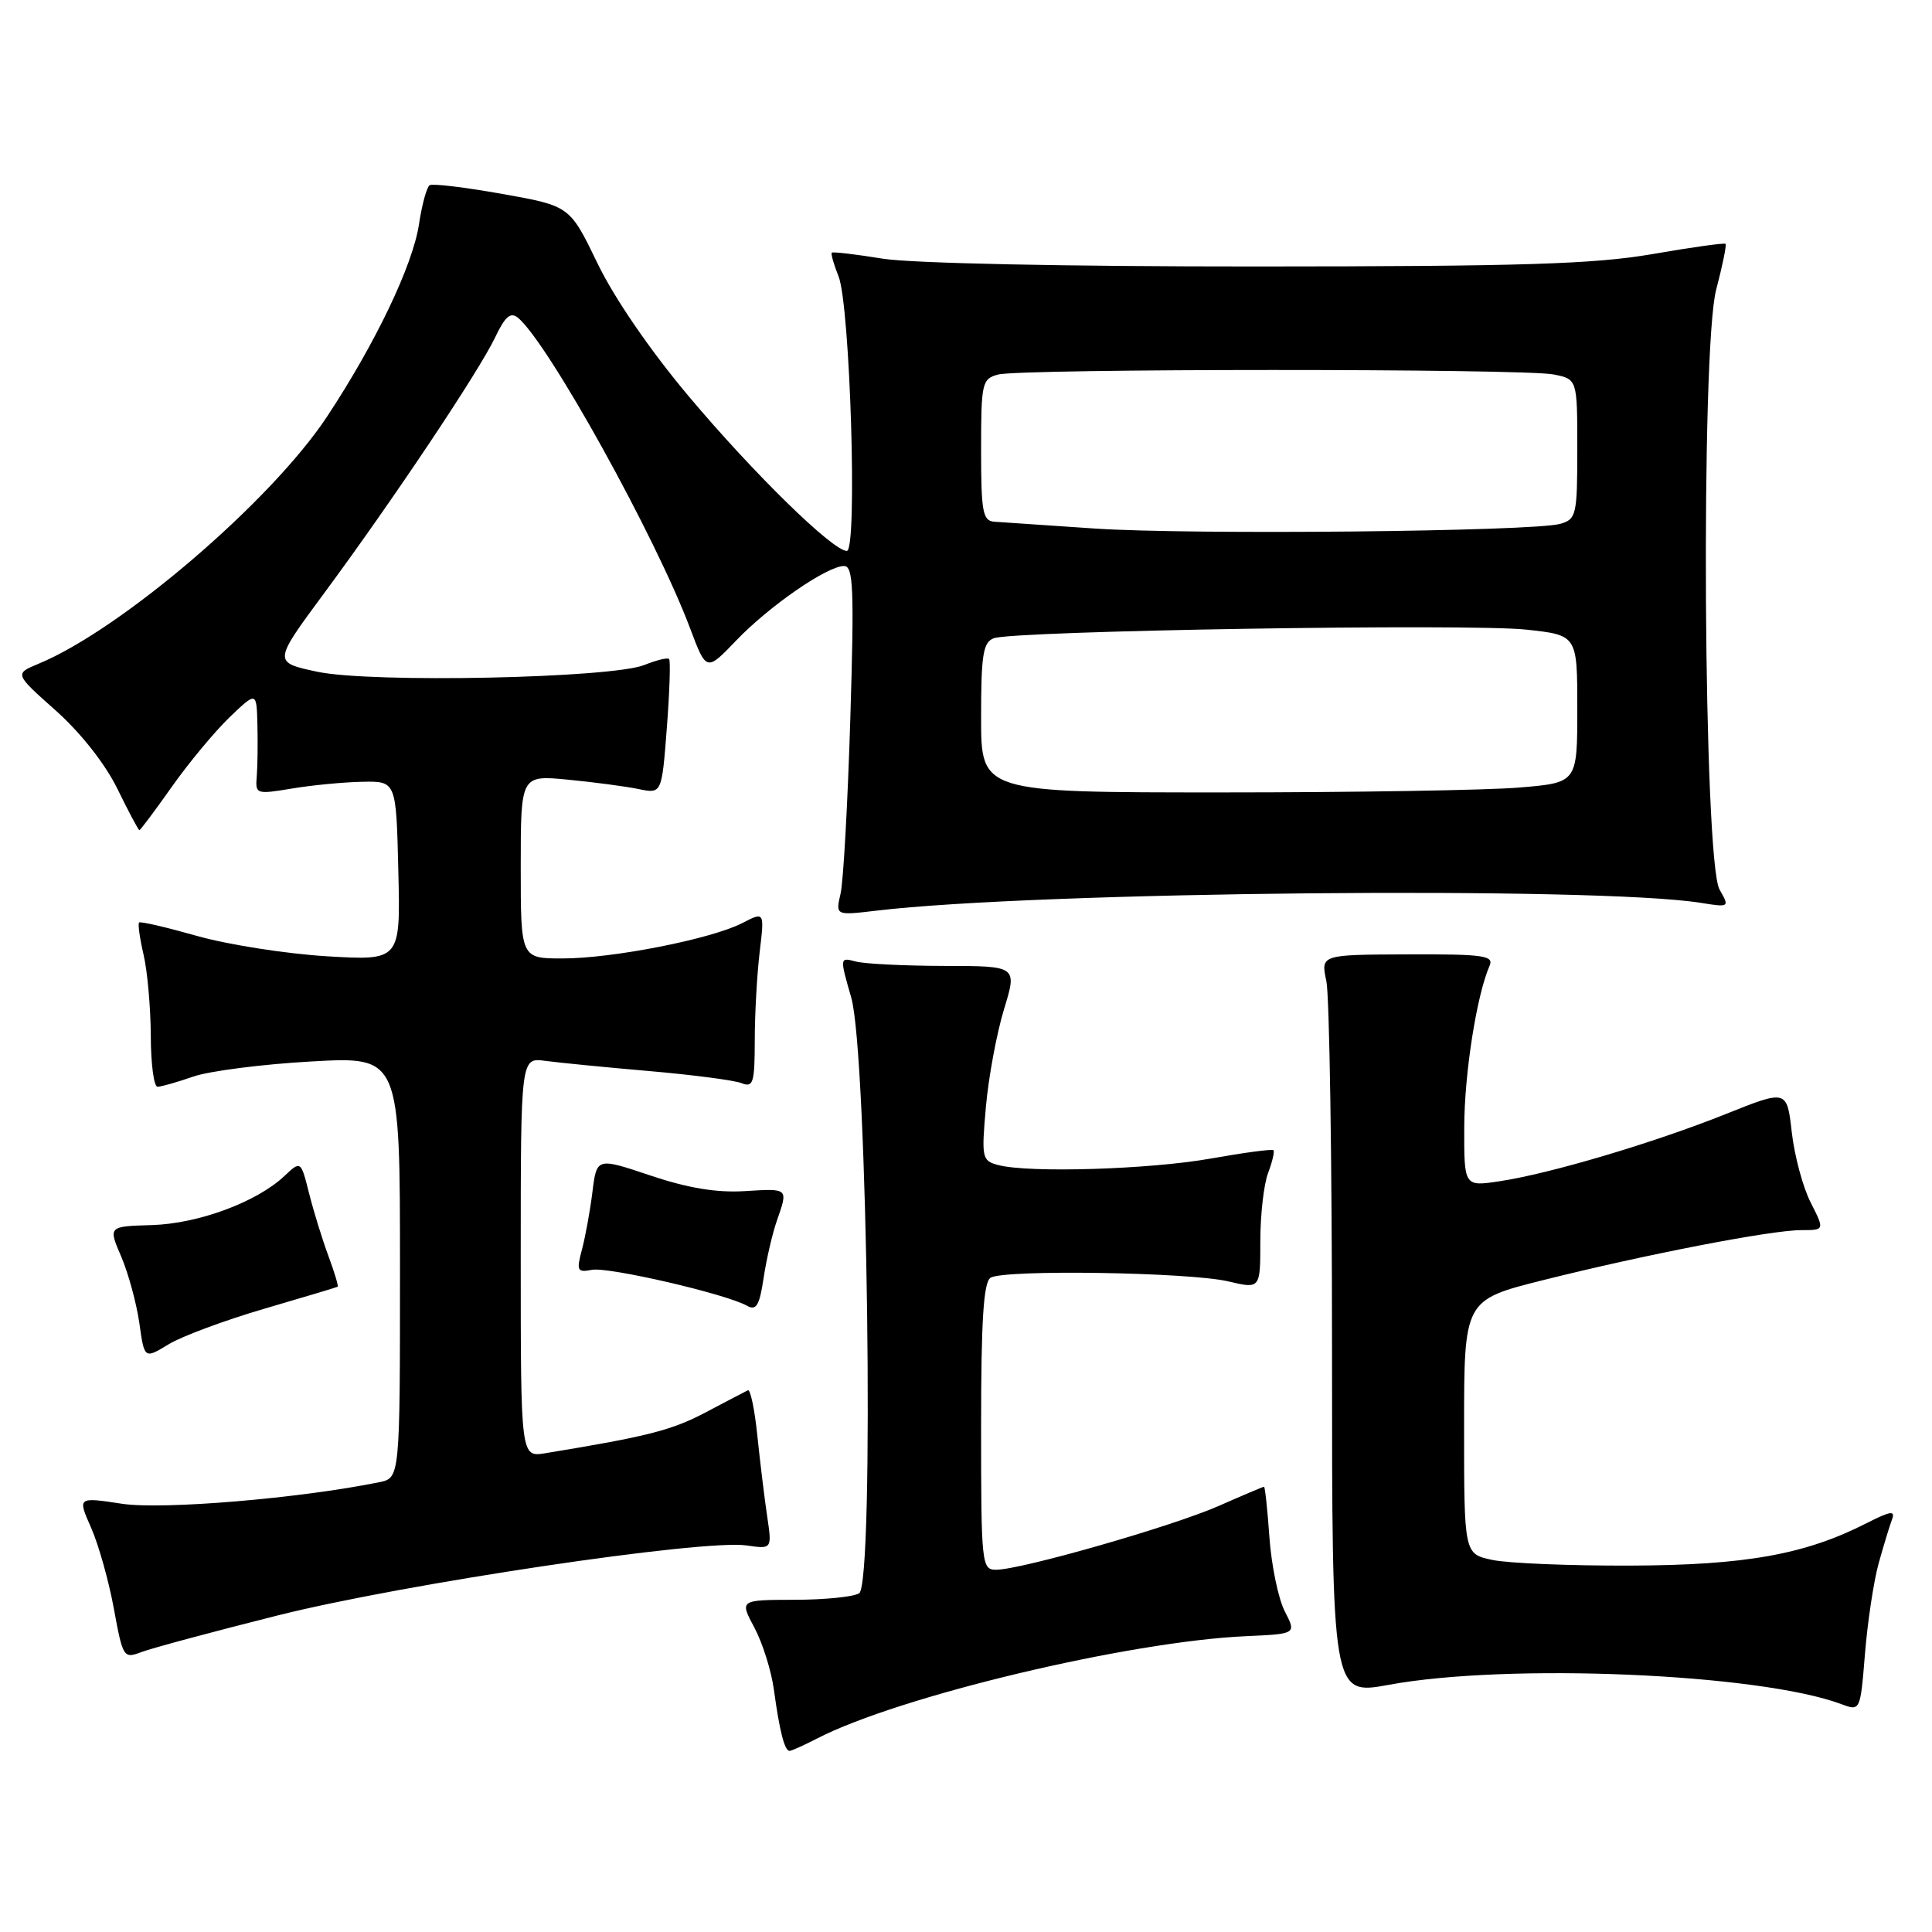 <?xml version="1.0" encoding="UTF-8" standalone="no"?>
<!DOCTYPE svg PUBLIC "-//W3C//DTD SVG 1.1//EN" "http://www.w3.org/Graphics/SVG/1.1/DTD/svg11.dtd" >
<svg xmlns="http://www.w3.org/2000/svg" xmlns:xlink="http://www.w3.org/1999/xlink" version="1.1" viewBox="0 0 256 256">
 <g >
 <path fill="currentColor"
d=" M 108.27 230.36 C 119.09 224.77 149.58 217.49 165.14 216.80 C 171.78 216.50 171.78 216.50 170.24 213.51 C 169.39 211.86 168.48 207.47 168.21 203.76 C 167.95 200.04 167.62 197.00 167.49 197.00 C 167.36 197.00 164.67 198.14 161.52 199.53 C 155.42 202.23 135.29 208.00 131.98 208.00 C 130.08 208.00 130.00 207.28 130.00 189.06 C 130.00 175.00 130.32 169.91 131.25 169.31 C 132.98 168.19 157.54 168.57 162.75 169.79 C 167.00 170.79 167.00 170.79 167.00 164.46 C 167.00 160.98 167.46 156.91 168.03 155.43 C 168.59 153.94 168.91 152.58 168.74 152.41 C 168.57 152.23 164.84 152.73 160.46 153.51 C 152.32 154.96 136.28 155.45 132.25 154.37 C 130.11 153.80 130.04 153.44 130.64 146.63 C 130.99 142.71 132.07 136.91 133.03 133.75 C 134.79 128.00 134.79 128.00 125.15 127.99 C 119.84 127.98 114.54 127.72 113.37 127.40 C 111.27 126.84 111.26 126.87 112.79 132.17 C 114.96 139.67 115.89 209.82 113.84 211.12 C 113.10 211.59 109.24 211.98 105.25 211.98 C 98.00 212.00 98.00 212.00 99.96 215.67 C 101.04 217.69 102.21 221.40 102.55 223.92 C 103.29 229.37 103.96 232.00 104.62 232.00 C 104.88 232.00 106.53 231.26 108.27 230.36 Z  M 248.92 207.19 C 249.58 204.82 250.38 202.19 250.70 201.34 C 251.17 200.11 250.52 200.21 247.33 201.83 C 239.20 205.98 231.28 207.40 216.00 207.45 C 208.03 207.48 199.81 207.14 197.75 206.70 C 194.00 205.91 194.00 205.91 194.00 189.08 C 194.00 172.25 194.00 172.25 204.49 169.62 C 218.04 166.22 234.64 163.01 238.64 163.00 C 241.78 163.00 241.78 163.00 239.93 159.35 C 238.90 157.35 237.78 153.16 237.42 150.04 C 236.78 144.37 236.78 144.37 228.64 147.63 C 219.11 151.44 205.38 155.52 198.71 156.52 C 194.00 157.23 194.00 157.23 194.02 149.36 C 194.04 142.23 195.66 131.89 197.38 127.96 C 197.97 126.62 196.55 126.42 186.53 126.46 C 175.00 126.50 175.00 126.50 175.75 130.00 C 176.16 131.93 176.50 154.00 176.50 179.06 C 176.50 224.63 176.50 224.63 184.00 223.25 C 199.85 220.33 233.14 221.75 244.00 225.81 C 246.50 226.74 246.50 226.74 247.12 219.12 C 247.46 214.93 248.27 209.56 248.92 207.19 Z  M 36.85 214.04 C 53.55 209.85 93.18 203.93 98.93 204.78 C 102.30 205.27 102.30 205.27 101.65 200.89 C 101.29 198.47 100.71 193.67 100.35 190.22 C 100.00 186.76 99.43 184.06 99.10 184.22 C 98.77 184.38 96.22 185.71 93.44 187.18 C 88.96 189.53 85.80 190.34 72.25 192.56 C 69.00 193.09 69.00 193.09 69.00 166.61 C 69.00 140.13 69.00 140.13 72.25 140.57 C 74.04 140.81 80.22 141.42 86.00 141.92 C 91.78 142.42 97.29 143.14 98.25 143.52 C 99.81 144.14 100.00 143.51 100.01 137.86 C 100.01 134.36 100.31 129.09 100.66 126.15 C 101.30 120.79 101.30 120.79 98.36 122.31 C 94.28 124.42 81.19 127.00 74.54 127.00 C 69.00 127.00 69.00 127.00 69.00 114.86 C 69.00 102.71 69.00 102.71 75.25 103.31 C 78.69 103.64 82.89 104.20 84.60 104.55 C 87.69 105.19 87.69 105.19 88.36 96.44 C 88.73 91.64 88.86 87.53 88.66 87.32 C 88.45 87.11 86.98 87.47 85.39 88.11 C 81.04 89.87 49.20 90.53 42.04 89.01 C 36.18 87.76 36.18 87.76 42.93 78.63 C 52.01 66.35 63.42 49.28 65.59 44.74 C 66.93 41.92 67.65 41.30 68.64 42.11 C 72.64 45.44 86.87 71.10 91.44 83.25 C 93.60 88.99 93.60 88.99 97.55 84.87 C 101.93 80.30 109.60 75.00 111.84 75.00 C 113.07 75.00 113.20 77.96 112.67 95.25 C 112.33 106.39 111.75 116.81 111.38 118.41 C 110.71 121.31 110.71 121.31 116.10 120.67 C 137.35 118.13 211.53 117.42 225.35 119.63 C 229.17 120.24 229.19 120.22 227.85 117.87 C 225.72 114.12 225.33 46.31 227.40 38.39 C 228.24 35.20 228.80 32.46 228.64 32.31 C 228.49 32.16 224.12 32.77 218.94 33.67 C 211.22 35.00 201.64 35.30 166.50 35.31 C 141.31 35.32 120.81 34.89 117.00 34.28 C 113.42 33.70 110.37 33.34 110.22 33.48 C 110.07 33.61 110.47 35.02 111.11 36.61 C 112.65 40.45 113.64 73.00 112.21 73.00 C 110.35 73.00 99.88 62.76 91.25 52.50 C 86.15 46.43 81.40 39.51 79.17 34.89 C 75.50 27.29 75.50 27.29 66.57 25.70 C 61.65 24.82 57.32 24.30 56.93 24.54 C 56.55 24.78 55.91 27.10 55.52 29.70 C 54.71 35.12 49.75 45.50 43.33 55.21 C 35.94 66.40 16.08 83.41 5.11 87.95 C 1.91 89.28 1.91 89.28 7.40 94.16 C 10.71 97.12 13.94 101.22 15.56 104.53 C 17.03 107.54 18.34 110.00 18.47 110.00 C 18.60 110.00 20.54 107.41 22.77 104.25 C 25.00 101.09 28.44 96.95 30.41 95.05 C 34.00 91.61 34.00 91.61 34.11 96.05 C 34.17 98.50 34.13 101.58 34.02 102.90 C 33.82 105.23 33.96 105.27 38.66 104.49 C 41.32 104.04 45.52 103.64 48.00 103.59 C 52.50 103.50 52.50 103.50 52.78 115.40 C 53.07 127.29 53.07 127.29 43.28 126.71 C 37.90 126.38 30.18 125.17 26.12 124.02 C 22.06 122.87 18.60 122.06 18.43 122.24 C 18.25 122.41 18.52 124.34 19.03 126.53 C 19.54 128.71 19.96 133.54 19.98 137.25 C 19.99 140.96 20.39 144.00 20.87 144.00 C 21.36 144.00 23.49 143.39 25.62 142.65 C 27.76 141.91 34.79 141.01 41.25 140.65 C 53.00 139.99 53.00 139.99 53.00 167.92 C 53.00 195.84 53.00 195.84 50.25 196.40 C 39.76 198.54 21.56 200.07 16.19 199.26 C 10.27 198.36 10.27 198.36 12.07 202.43 C 13.06 204.67 14.42 209.50 15.09 213.17 C 16.28 219.66 16.38 219.81 18.76 218.90 C 20.11 218.39 28.25 216.20 36.85 214.04 Z  M 35.00 173.42 C 40.23 171.89 44.61 170.58 44.74 170.50 C 44.87 170.42 44.32 168.59 43.52 166.43 C 42.72 164.27 41.56 160.54 40.96 158.14 C 39.86 153.78 39.86 153.78 37.67 155.84 C 34.00 159.29 26.27 162.15 20.10 162.33 C 14.34 162.50 14.34 162.50 16.06 166.50 C 17.00 168.70 18.08 172.66 18.46 175.29 C 19.13 180.08 19.13 180.08 22.32 178.14 C 24.07 177.07 29.77 174.95 35.00 173.42 Z  M 102.93 161.78 C 104.45 157.40 104.53 157.47 98.68 157.83 C 94.98 158.06 91.16 157.43 86.21 155.77 C 79.07 153.37 79.07 153.37 78.50 157.94 C 78.19 160.45 77.56 163.89 77.11 165.58 C 76.36 168.39 76.49 168.63 78.43 168.26 C 80.61 167.84 96.21 171.45 98.98 173.02 C 100.21 173.71 100.63 173.00 101.18 169.36 C 101.55 166.88 102.34 163.47 102.93 161.78 Z  M 130.00 95.11 C 130.00 86.75 130.26 85.11 131.68 84.57 C 134.27 83.58 194.60 82.60 202.25 83.43 C 209.00 84.16 209.00 84.16 209.00 93.93 C 209.00 103.71 209.00 103.71 201.35 104.35 C 197.14 104.71 179.37 105.00 161.85 105.00 C 130.00 105.00 130.00 105.00 130.00 95.11 Z  M 145.00 70.03 C 138.68 69.61 132.71 69.20 131.75 69.13 C 130.22 69.02 130.00 67.84 130.00 59.62 C 130.00 50.73 130.12 50.20 132.25 49.63 C 135.24 48.83 201.87 48.82 205.88 49.62 C 209.00 50.25 209.00 50.25 209.00 59.51 C 209.00 68.25 208.87 68.80 206.75 69.41 C 203.21 70.43 157.73 70.89 145.00 70.03 Z "/>
</g>
</svg>